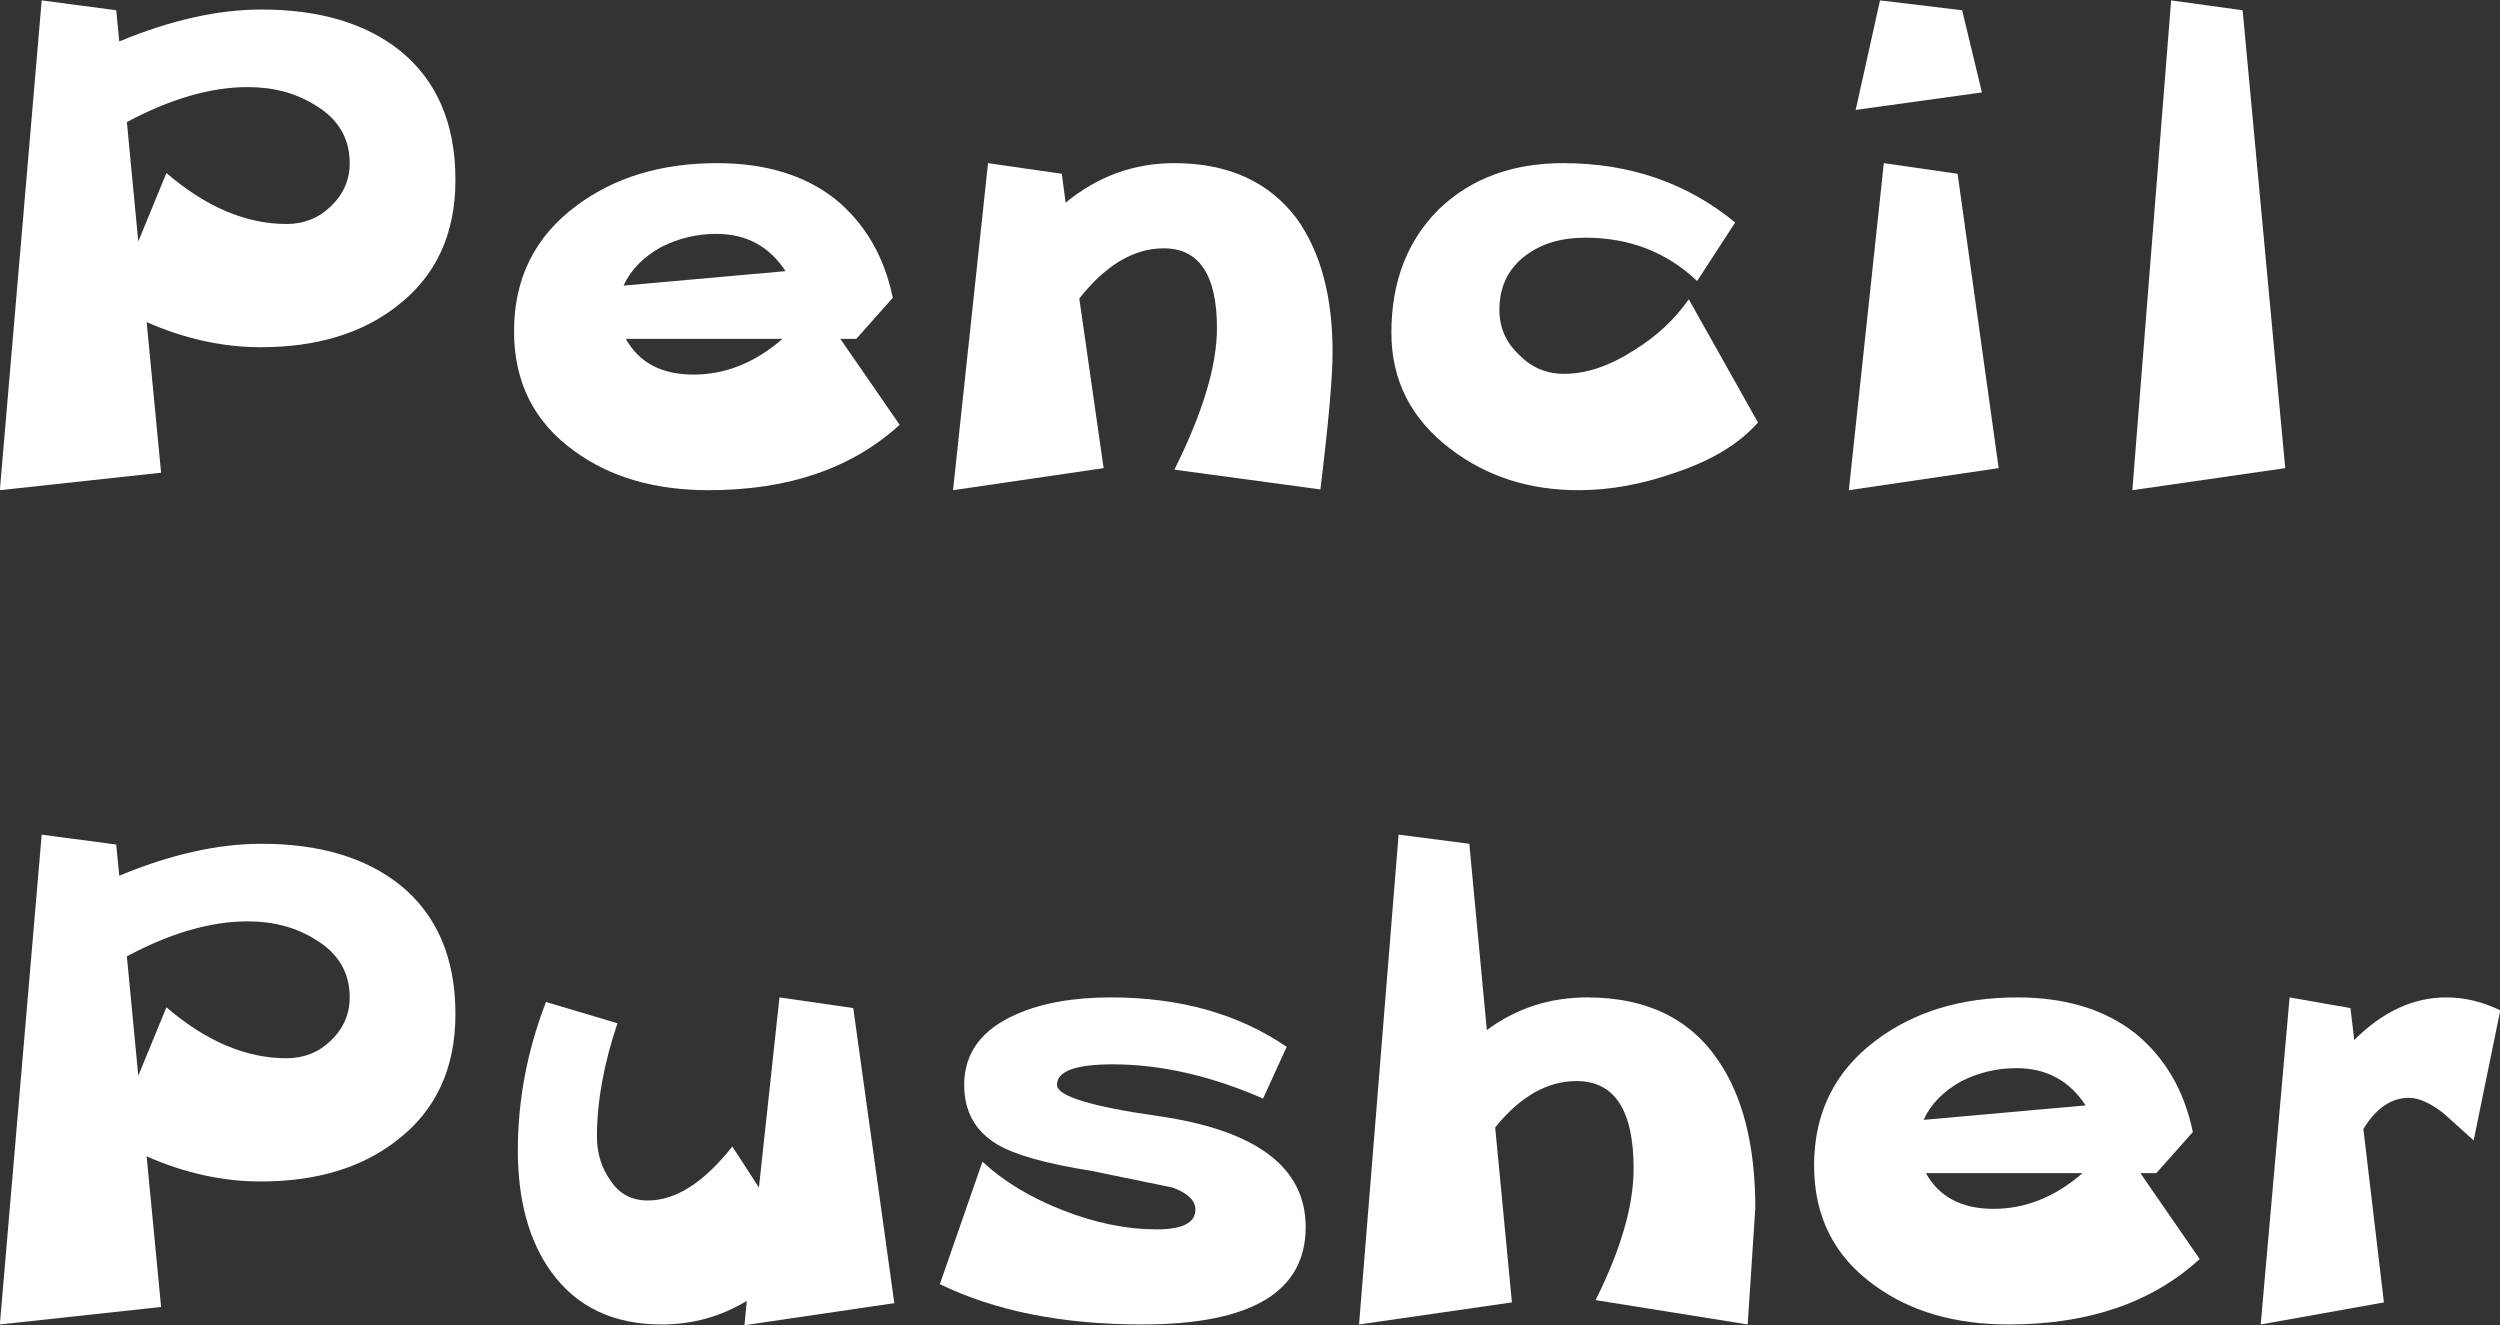 <?xml version="1.0" encoding="UTF-8" standalone="no"?>
<svg xmlns:xlink="http://www.w3.org/1999/xlink" height="47.65px" width="89.9px" xmlns="http://www.w3.org/2000/svg">
  <rect width="100%" height="100%" fill="#333333" stroke="none"/>
  <g transform="matrix(1.0, 0.0, 0.0, 1.0, -1.4, -6.4)">
    <g transform="matrix(1.0, 0.0, 0.0, 1.0, 0.0, 0.0)">
      <use fill="#ffffff" height="47.65" transform="matrix(0.547, 0.0, 0.0, 0.547, 0.0, 24.0)" width="89.9" xlink:href="#font_______W7_P0"/>
      <use fill="#ffffff" height="47.65" transform="matrix(0.547, 0.0, 0.0, 0.547, 18.9, 24.0)" width="89.9" xlink:href="#font_______W7_e0"/>
      <use fill="#ffffff" height="47.65" transform="matrix(0.547, 0.0, 0.0, 0.547, 34.55, 24.0)" width="89.9" xlink:href="#font_______W7_n0"/>
      <use fill="#ffffff" height="47.65" transform="matrix(0.547, 0.0, 0.0, 0.547, 50.45, 24.0)" width="89.9" xlink:href="#font_______W7_c0"/>
      <use fill="#ffffff" height="47.65" transform="matrix(0.547, 0.0, 0.0, 0.547, 65.45, 24.0)" width="89.9" xlink:href="#font_______W7_i0"/>
      <use fill="#ffffff" height="47.65" transform="matrix(0.547, 0.0, 0.0, 0.547, 75.7, 24.0)" width="89.9" xlink:href="#font_______W7_l0"/>
    </g>
    <g transform="matrix(1.0, 0.0, 0.0, 1.0, 0.0, 0.0)">
      <use fill="#ffffff" height="47.65" transform="matrix(0.547, 0.0, 0.0, 0.547, 0.0, 54.0)" width="89.9" xlink:href="#font_______W7_P0"/>
      <use fill="#ffffff" height="47.65" transform="matrix(0.547, 0.0, 0.0, 0.547, 18.9, 54.0)" width="89.9" xlink:href="#font_______W7_u0"/>
      <use fill="#ffffff" height="47.65" transform="matrix(0.547, 0.0, 0.0, 0.547, 34.65, 54.0)" width="89.9" xlink:href="#font_______W7_s0"/>
      <use fill="#ffffff" height="47.65" transform="matrix(0.547, 0.0, 0.0, 0.547, 49.15, 54.0)" width="89.9" xlink:href="#font_______W7_h0"/>
      <use fill="#ffffff" height="47.65" transform="matrix(0.547, 0.0, 0.0, 0.547, 65.65, 54.0)" width="89.9" xlink:href="#font_______W7_e0"/>
      <use fill="#ffffff" height="47.65" transform="matrix(0.547, 0.0, 0.0, 0.547, 81.3, 54.0)" width="89.9" xlink:href="#font_______W7_r0"/>
    </g>
  </g>
  <defs>
    <g id="font_______W7_P0">
      <path d="M25.55 -21.45 L25.55 -21.45 Q25.55 -19.8 24.3 -18.6 23.1 -17.45 21.4 -17.45 17.4 -17.45 13.5 -20.8 L11.65 -16.3 10.9 -24.15 Q15.2 -26.45 18.85 -26.45 21.4 -26.45 23.3 -25.25 25.55 -23.9 25.55 -21.45 M32.5 -20.35 L32.5 -20.35 Q32.5 -25.9 28.85 -28.85 25.45 -31.55 19.75 -31.55 15.45 -31.55 10.4 -29.45 L10.2 -31.5 5.3 -32.15 2.55 0.05 13.15 -1.1 12.2 -11.0 Q15.95 -9.35 19.7 -9.35 25.2 -9.35 28.65 -12.05 32.5 -15.0 32.5 -20.35" fill-rule="evenodd" stroke="none"/>
    </g>
    <g id="font_______W7_e0">
      <path d="M19.45 -9.9 L19.45 -9.9 Q16.75 -7.55 13.6 -7.55 10.45 -7.55 9.15 -9.9 L19.45 -9.9 M9.0 -13.4 L9.0 -13.4 Q9.7 -14.95 11.5 -15.95 13.2 -16.8 15.1 -16.8 18.05 -16.8 19.65 -14.35 L9.0 -13.4 M23.25 -9.9 L23.25 -9.9 24.3 -9.9 26.7 -12.6 Q25.85 -16.7 22.9 -19.1 19.9 -21.45 15.15 -21.45 9.65 -21.45 5.9 -18.65 1.8 -15.6 1.8 -10.4 1.8 -5.35 5.8 -2.5 9.3 0.05 14.6 0.05 22.45 0.05 27.15 -4.25 L23.25 -9.9" fill-rule="evenodd" stroke="none"/>
    </g>
    <g id="font_______W7_n0">
      <path d="M27.0 -9.05 L27.0 -9.05 Q27.0 -14.5 24.65 -17.8 21.9 -21.45 16.6 -21.45 12.6 -21.45 9.45 -18.85 L9.2 -20.75 4.35 -21.45 2.05 0.05 11.95 -1.4 10.35 -12.55 Q12.95 -15.85 15.9 -15.85 19.4 -15.85 19.4 -10.6 19.4 -6.9 16.6 -1.3 L26.2 0.0 Q27.0 -6.5 27.0 -9.05" fill-rule="evenodd" stroke="none"/>
    </g>
    <g id="font_______W7_c0">
      <path d="M21.35 -12.5 L21.35 -12.5 Q19.95 -10.5 17.75 -9.15 15.35 -7.6 13.15 -7.6 11.4 -7.6 10.2 -8.85 8.9 -10.05 8.9 -11.8 8.9 -14.1 10.65 -15.4 12.2 -16.55 14.55 -16.55 18.9 -16.55 21.9 -13.7 L24.4 -17.55 Q19.65 -21.45 13.1 -21.45 8.05 -21.45 4.9 -18.4 1.8 -15.3 1.8 -10.3 1.8 -5.6 5.7 -2.65 9.25 0.05 14.1 0.05 17.2 0.05 20.45 -1.1 24.05 -2.3 25.9 -4.4 L21.35 -12.5" fill-rule="evenodd" stroke="none"/>
    </g>
    <g id="font_______W7_i0">
      <path d="M11.6 -20.75 L11.6 -20.75 6.75 -21.45 4.45 0.05 14.3 -1.4 11.6 -20.75 M11.9 -31.5 L11.9 -31.5 6.5 -32.15 4.9 -24.95 13.2 -26.1 11.9 -31.5" fill-rule="evenodd" stroke="none"/>
    </g>
    <g id="font_______W7_l0">
      <path d="M11.6 -31.5 L11.6 -31.5 6.9 -32.15 4.35 0.05 14.4 -1.4 11.6 -31.5" fill-rule="evenodd" stroke="none"/>
    </g>
    <g id="font_______W7_u0">
      <path d="M24.1 -20.75 L24.1 -20.75 19.25 -21.45 17.9 -8.95 16.15 -11.65 Q13.35 -8.1 10.6 -8.1 9.0 -8.1 8.15 -9.4 7.25 -10.65 7.25 -12.3 7.25 -15.75 8.6 -19.75 L3.9 -21.15 Q2.05 -16.35 2.05 -11.4 2.05 -6.45 4.25 -3.4 6.75 0.05 11.5 0.05 14.55 0.05 17.1 -1.5 L16.95 0.1 26.8 -1.35 24.1 -20.75" fill-rule="evenodd" stroke="none"/>
    </g>
    <g id="font_______W7_s0">
      <path d="M25.05 -6.35 L25.05 -6.35 Q25.05 -12.25 15.35 -13.65 8.7 -14.6 8.7 -15.7 8.7 -17.05 12.35 -17.05 17.1 -17.05 22.25 -14.8 L23.8 -18.2 Q19.05 -21.45 12.25 -21.45 8.55 -21.45 6.05 -20.35 2.6 -18.85 2.6 -15.7 2.6 -13.1 4.75 -11.8 6.5 -10.75 10.95 -10.05 L16.3 -8.95 Q17.8 -8.4 17.8 -7.5 17.8 -6.2 15.25 -6.2 12.3 -6.2 9.1 -7.45 5.9 -8.7 3.8 -10.65 L1.0 -2.6 Q6.45 0.05 14.3 0.05 25.05 0.05 25.05 -6.35" fill-rule="evenodd" stroke="none"/>
    </g>
    <g id="font_______W7_h0">
      <path d="M28.1 -7.6 L28.1 -7.6 Q28.1 -13.7 25.7 -17.25 22.9 -21.45 17.05 -21.45 13.35 -21.45 10.45 -19.3 L9.3 -31.55 4.65 -32.15 2.05 0.05 12.1 -1.4 11.0 -12.9 Q13.45 -15.95 16.35 -15.95 20.1 -15.95 20.1 -10.2 20.1 -6.55 17.6 -1.55 L27.6 0.05 28.1 -7.6" fill-rule="evenodd" stroke="none"/>
    </g>
    <g id="font_______W7_r0">
      <path d="M18.3 -20.6 L18.3 -20.6 Q16.55 -21.45 14.75 -21.45 11.5 -21.45 8.7 -18.65 L8.45 -20.75 4.45 -21.45 2.55 0.05 10.65 -1.4 9.3 -12.8 Q10.55 -14.85 12.3 -14.85 13.25 -14.85 14.55 -13.85 L16.55 -12.05 18.3 -20.6" fill-rule="evenodd" stroke="none"/>
    </g>
  </defs>
</svg>
